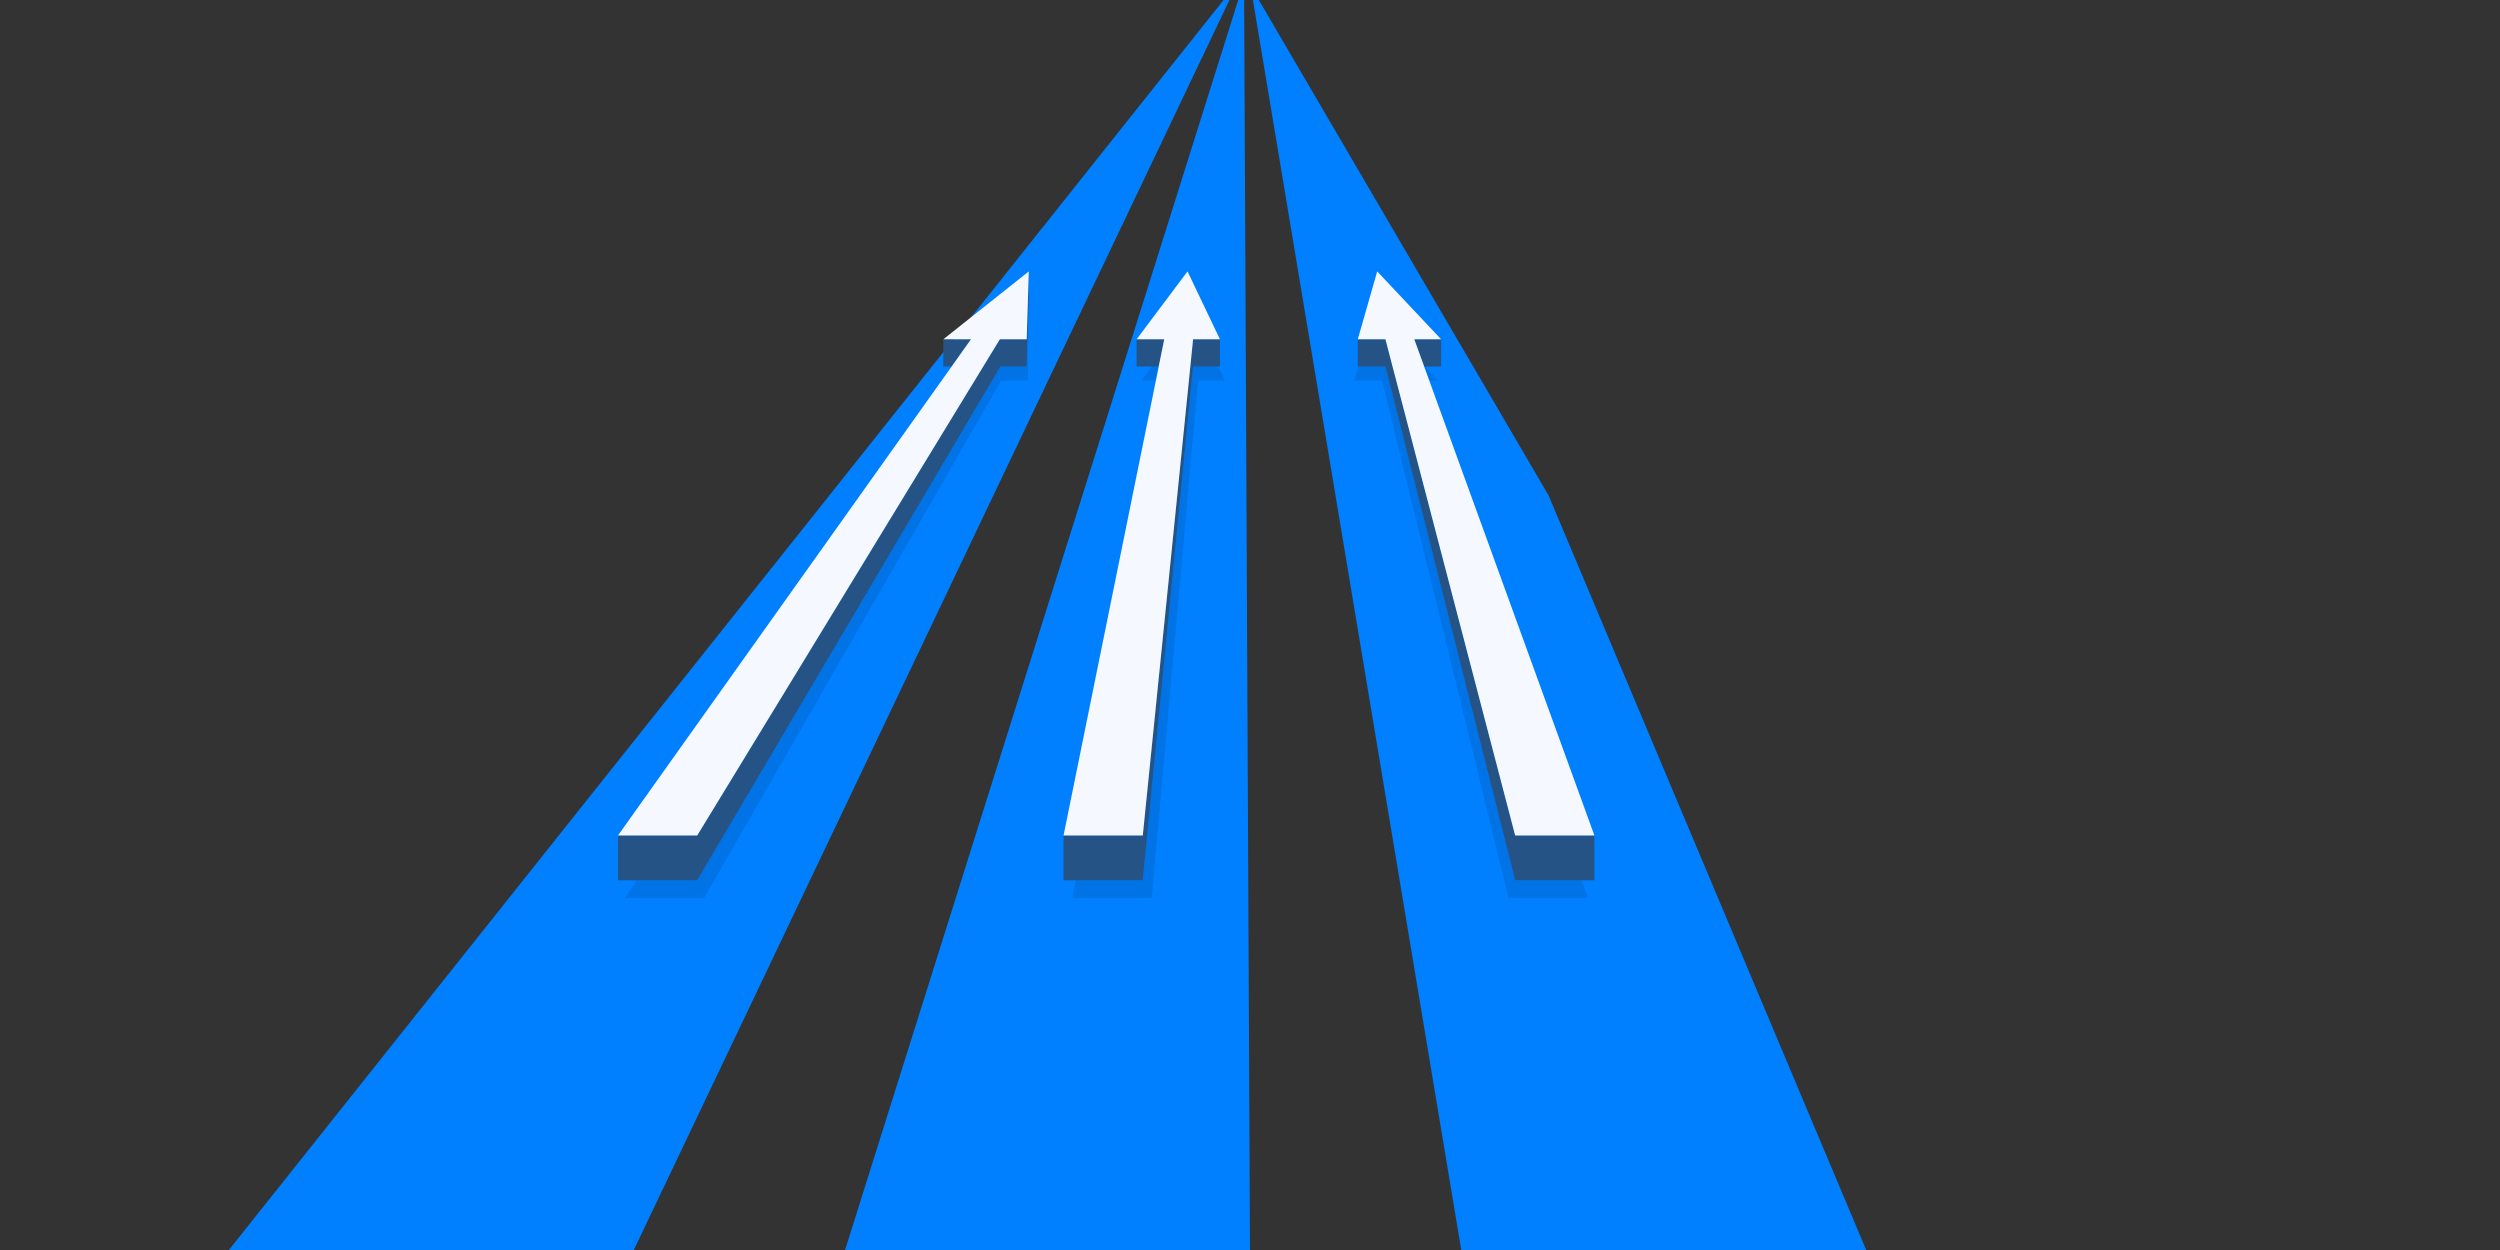 <?xml version="1.0" encoding="utf-8"?>
<!-- Generator: Adobe Illustrator 14.0.0, SVG Export Plug-In . SVG Version: 6.00 Build 43363)  -->
<!DOCTYPE svg PUBLIC "-//W3C//DTD SVG 1.1//EN" "http://www.w3.org/Graphics/SVG/1.1/DTD/svg11.dtd">
<svg version="1.1" id="Vrstva_1" xmlns="http://www.w3.org/2000/svg" xmlns:xlink="http://www.w3.org/1999/xlink" x="0px" y="0px"
	 width="1136px" height="568px" viewBox="0 0 1136 568" enable-background="new 0 0 1136 568" xml:space="preserve">
<rect x="0" y="0" width="1136" height="568" fill="#333333" stroke="none"/>
<path fill="#0080FF" d="M572.005,0h-2.68l94.669,568l183.999,0.001L703.662,225.107L572.005,0L572.005,0z M565.335,0h-2.681
	L383.997,568l183.998,0.001L565.335,0L565.335,0z M555.996,0L103.999,567.999L287.998,568L558.664,0H555.996L555.996,0z"/>
<g>
	<path opacity="0.1" fill-rule="evenodd" clip-rule="evenodd" d="M553.484,166.565l3.104,6.305H544.39l-21.051,235.126h-36.001
		l1.496-8h30.451l22.829-233.431H553.484L553.484,166.565z M525.239,172.87h-6.515l4.637-6.305h3.158L525.239,172.87L525.239,172.87
		z"/>
	<polygon opacity="0.1" fill-rule="evenodd" clip-rule="evenodd" points="466.983,151.954 467.142,172.87 454.944,172.87 
		319.966,407.996 283.964,407.996 289.336,399.996 316.817,399.996 454.564,166.565 466.529,166.565 466.983,151.954 	"/>
	<path fill-rule="evenodd" clip-rule="evenodd" fill="#265385" d="M519.284,399.996h-36.008v-20.359h36.002l22.86-225.474h12.197
		v12.402h-12.223L519.284,399.996L519.284,399.996z M526.519,166.565h-10.05l0.006-12.402h12.561L526.519,166.565L526.519,166.565z"
		/>
	<path fill-rule="evenodd" clip-rule="evenodd" fill="#265385" d="M316.817,399.996h-36.008v-20.359h36.002l137.516-225.474h0.238
		h11.96l0.962-30.838v12.393l-0.958,30.847h-11.964L316.817,399.996L316.817,399.996z M432.4,166.565h-3.739l0.006-12.402h12.557
		L432.4,166.565L432.4,166.565z M467.487,123.316L467.487,123.316L467.487,123.316L467.487,123.316L467.487,123.316z"/>
	<path opacity="0.1" fill-rule="evenodd" clip-rule="evenodd" d="M647.447,166.565l5.823,6.305h-3.833l-2.289-6.305H647.447
		L647.447,166.565z M718.726,399.996l2.734,8h-36.001L627.97,172.87h-12.563l1.917-6.305h12.229l58.938,233.431H718.726
		L718.726,399.996z"/>
	<path fill-rule="evenodd" clip-rule="evenodd" fill="#265385" d="M724.498,379.637v20.359H688.49l-58.938-233.431H616.98
		l0.006-12.402h12.557l58.953,225.474H724.498L724.498,379.637z M642.646,154.163h12.198h0.003v12.402h-7.699L642.646,154.163
		L642.646,154.163z"/>
	<polygon fill-rule="evenodd" clip-rule="evenodd" fill="#F5F8FF" points="467.487,123.315 466.525,154.163 454.327,154.163 
		316.811,379.637 280.809,379.637 441.224,154.163 428.661,154.163 467.487,123.315 	"/>
	<polygon fill-rule="evenodd" clip-rule="evenodd" fill="#F5F8FF" points="539.613,123.315 554.336,154.163 542.139,154.163 
		519.278,379.637 483.276,379.637 529.036,154.163 516.473,154.163 539.613,123.315 	"/>
	<polygon fill-rule="evenodd" clip-rule="evenodd" fill="#F5F8FF" points="625.795,123.315 654.845,154.163 642.646,154.163 
		724.498,379.637 688.496,379.637 629.543,154.163 616.98,154.163 625.795,123.315 	"/>
</g>
</svg>
